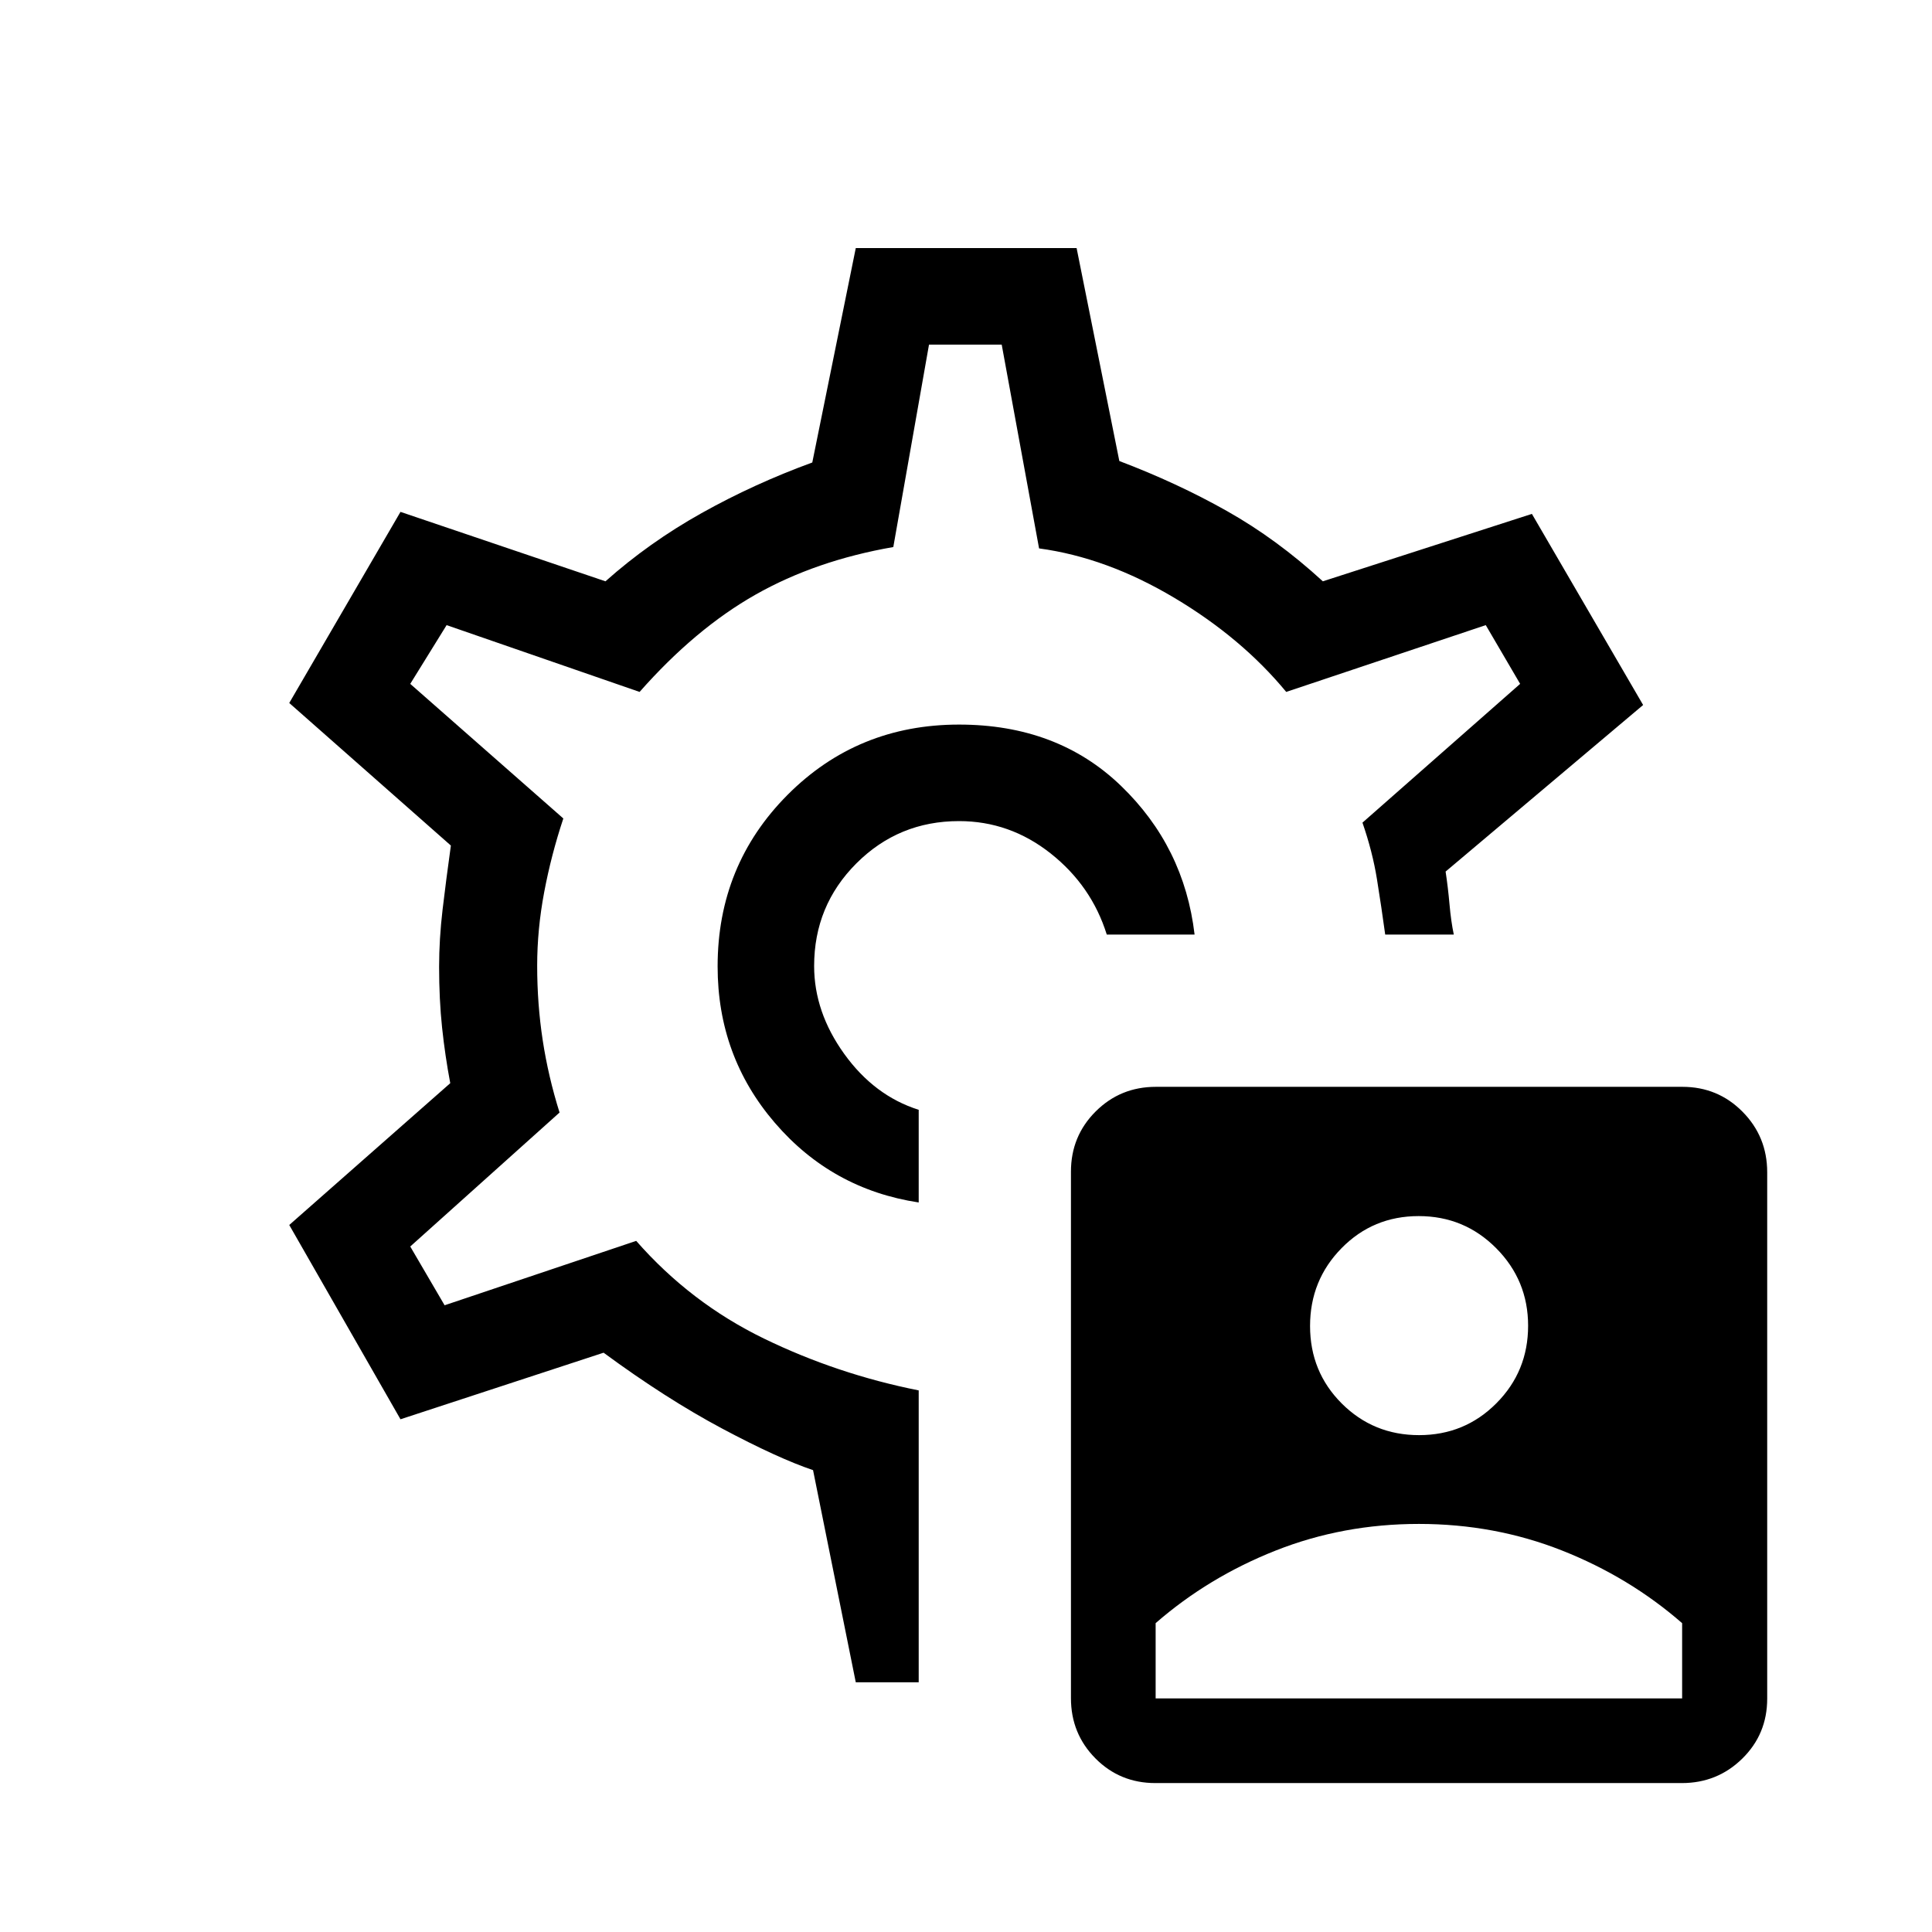 <svg xmlns="http://www.w3.org/2000/svg" height="20" viewBox="0 -960 960 960" width="20"><path d="M574.1-74q-17.64 0-29.79-12.27-12.16-12.27-12.16-29.92v-261.63q0-17.64 12.27-29.89t29.92-12.25h261.63q17.64 0 29.89 12.38t12.25 30.07v261.56q0 17.64-12.38 29.79Q853.35-74 835.66-74H574.1Zm.13-42.08h261.61v-37.38q-26.26-22.89-59.69-36.1-33.43-13.21-71.11-13.21t-71.11 13.21q-33.43 13.21-59.7 36.09v37.39Zm130.9-130.81q22.68 0 38.43-15.85t15.75-38.5q0-22.57-15.86-38.53t-38.52-15.96q-22.66 0-38.31 15.93-15.66 15.93-15.66 38.68 0 22.76 15.74 38.5 15.75 15.73 38.43 15.73ZM479.69-480Zm-3.15-119.96q-50.43 0-85.2 34.91-34.76 34.92-34.76 85.25 0 44.61 28.4 77.68 28.41 33.08 71.52 39.62v-46.04q-22.01-6.95-36.99-27.76-14.97-20.82-14.97-43.7 0-30 21-51t51-21q25.23 0 45.54 16.08 20.3 16.07 27.87 40.3h43.63q-5.12-43.65-36.66-73.99-31.54-30.35-80.38-30.35Zm-51.31 475.88L404-229.5q-17.38-5.85-45.23-20.69-27.85-14.85-58.85-37.66L199-254.77l-55.27-96.54 80-70.46q-2.57-13.59-4.06-27.6-1.48-14.01-1.48-30.25 0-13.73 1.73-28.44 1.74-14.71 4.12-31.79l-80.31-70.84L199-705.65l101.85 34.5q21.65-19.27 47.73-33.87 26.07-14.59 55.04-25.17l21.61-106.54h109.73l21.23 105.81q28.62 10.84 53.44 24.83 24.83 13.98 47.68 34.94l103.88-33.5 55.27 94.96-98.15 82.77q1.19 7.77 1.94 16.25t2.13 15.05H688.3q-1.88-13.73-4.09-27.46T677-551.23l78.35-68.96-17.08-29.19-99.15 33.19q-22.16-26.85-55.7-46.81-33.54-19.96-67.11-24.5l-18.57-101.27h-36.12l-17.74 100.59q-38.61 6.72-68.51 23.68-29.91 16.96-57.56 48.31l-95.89-33.19-18.07 29.19 76.07 66.88q-6 18.04-9.5 36.55-3.5 18.51-3.5 36.61 0 19.03 2.75 37.03t8.37 35.93l-74.19 66.57 17.07 29.2 95.2-32q27 30.8 63.44 48.52 36.44 17.71 76.94 25.78v145.04h-31.27Z"/></svg>